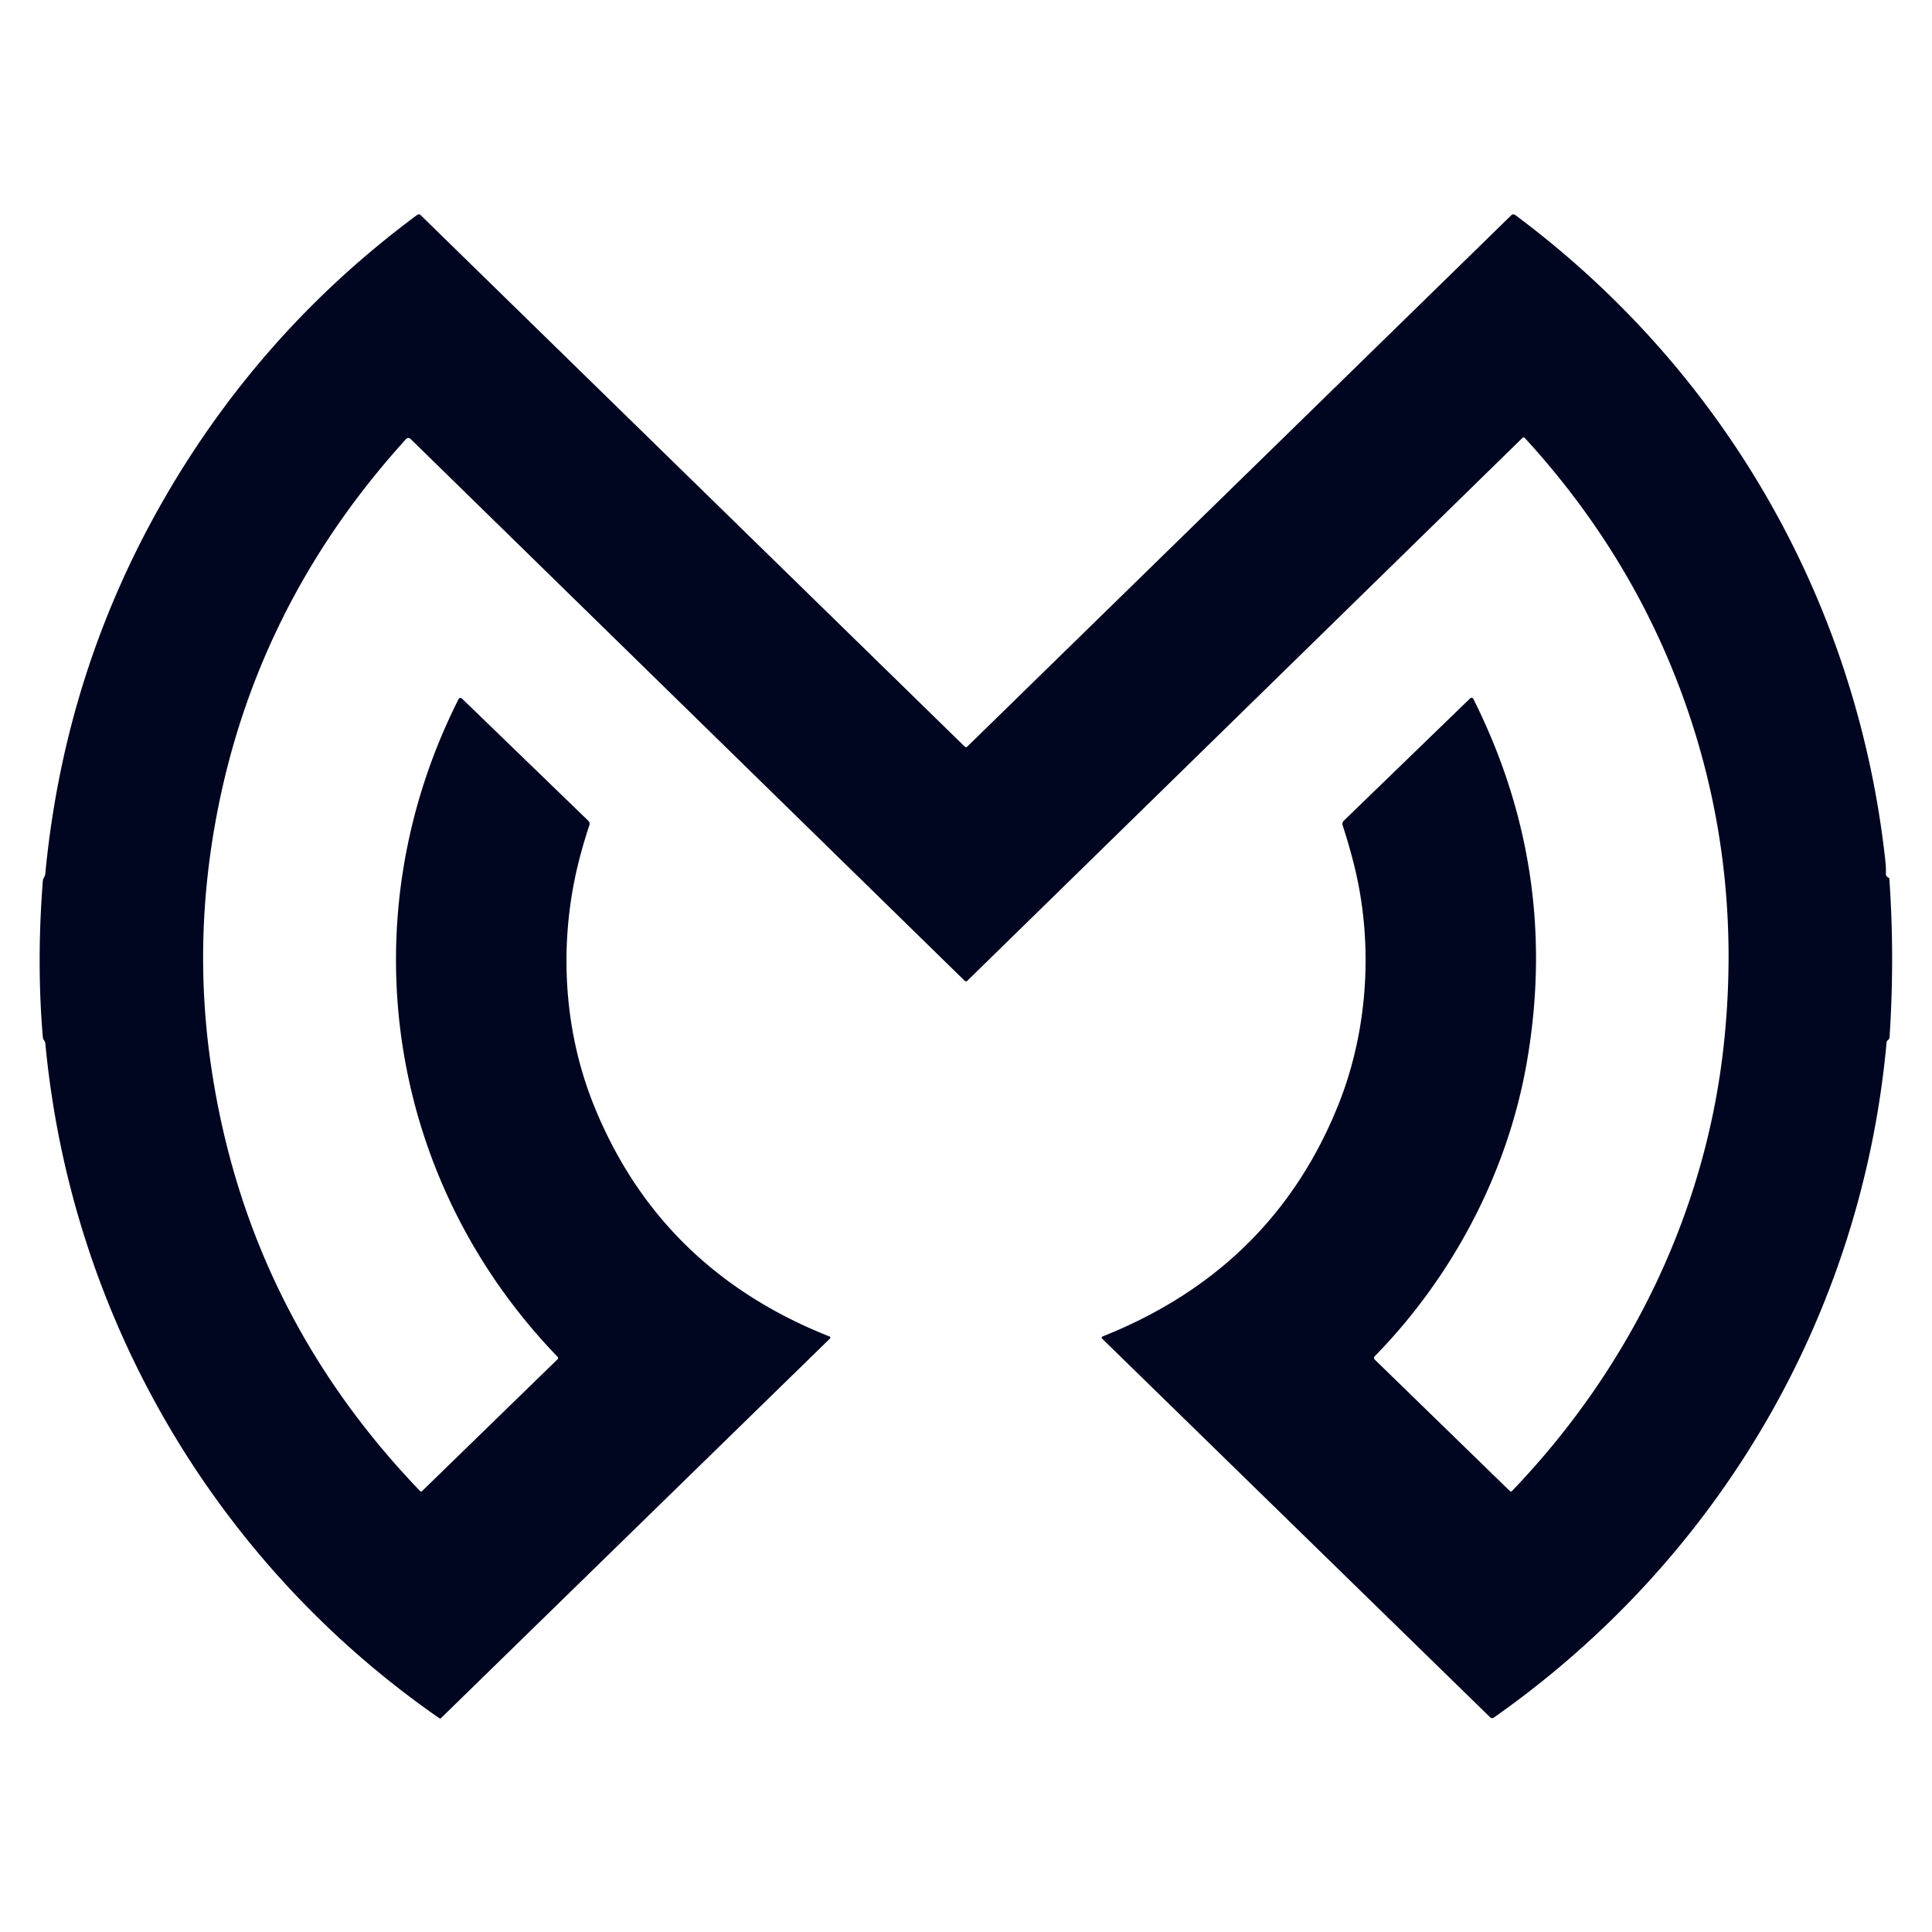 <?xml version="1.0" encoding="UTF-8" standalone="no"?>
<!DOCTYPE svg PUBLIC "-//W3C//DTD SVG 1.1//EN" "http://www.w3.org/Graphics/SVG/1.1/DTD/svg11.dtd">
<svg xmlns="http://www.w3.org/2000/svg" version="1.1" viewBox="0.00 0.00 400.00 400.00">
<path fill="#000520" d="
  M 284.69 281.55
  L 312.58 308.68
  Q 312.83 308.92 313.07 308.67
  C 337.65 283.04 353.43 250.47 357.00 215.28
  Q 360.46 181.24 350.35 149.84
  Q 339.75 116.93 315.75 90.74
  Q 315.46 90.41 315.15 90.72
  L 200.27 203.06
  A 0.39 0.39 0.0 0 1 199.73 203.06
  L 85.08 90.95
  Q 84.52 90.40 84.00 90.98
  Q 52.63 125.53 44.58 170.31
  Q 40.14 195.00 43.50 219.29
  Q 50.64 270.90 86.96 308.69
  Q 87.18 308.91 87.41 308.69
  L 115.42 281.44
  Q 115.69 281.17 115.42 280.89
  C 80.00 244.20 72.00 190.31 94.89 144.85
  Q 95.21 144.21 95.73 144.71
  L 121.76 169.89
  Q 122.20 170.31 122.01 170.89
  Q 120.92 174.18 120.08 177.37
  C 115.60 194.30 116.46 212.77 122.96 228.86
  Q 136.66 262.81 171.75 276.71
  A 0.26 0.26 0.0 0 1 171.84 277.13
  L 91.26 355.76
  A 0.19 0.19 0.0 0 1 91.02 355.78
  C 44.57 323.59 14.73 272.54 9.40 216.16
  Q 9.36 215.68 9.06 215.29
  Q 8.90 215.08 8.88 214.82
  Q 7.55 199.54 8.86 182.46
  Q 8.89 182.02 9.11 181.69
  Q 9.34 181.31 9.38 180.87
  Q 13.37 139.02 34.04 103.18
  Q 54.12 68.38 86.34 44.52
  Q 86.75 44.21 87.12 44.57
  L 199.71 154.55
  Q 200.00 154.83 200.29 154.55
  L 312.87 44.59
  Q 313.28 44.19 313.73 44.53
  C 356.87 76.65 384.40 124.47 390.32 178.01
  Q 390.51 179.76 390.45 180.87
  Q 390.43 181.23 390.67 181.49
  Q 390.80 181.63 390.98 181.70
  Q 391.16 181.78 391.17 181.98
  Q 392.30 198.21 391.21 214.74
  Q 391.19 214.98 391.06 215.17
  Q 390.99 215.28 390.87 215.35
  Q 390.63 215.50 390.60 215.79
  C 385.45 272.40 355.69 322.99 309.32 355.58
  Q 308.88 355.90 308.49 355.52
  L 228.16 277.13
  A 0.26 0.25 -33.7 0 1 228.25 276.71
  Q 263.49 262.69 277.10 228.71
  C 283.33 213.14 284.39 195.04 280.28 178.80
  Q 279.26 174.79 277.99 170.91
  Q 277.80 170.32 278.25 169.89
  L 304.40 144.57
  A 0.40 0.40 0.0 0 1 305.03 144.68
  Q 323.04 180.58 316.07 220.17
  C 312.07 242.92 300.68 264.36 284.68 280.74
  Q 284.28 281.15 284.69 281.55
  Z"
/>
</svg>
